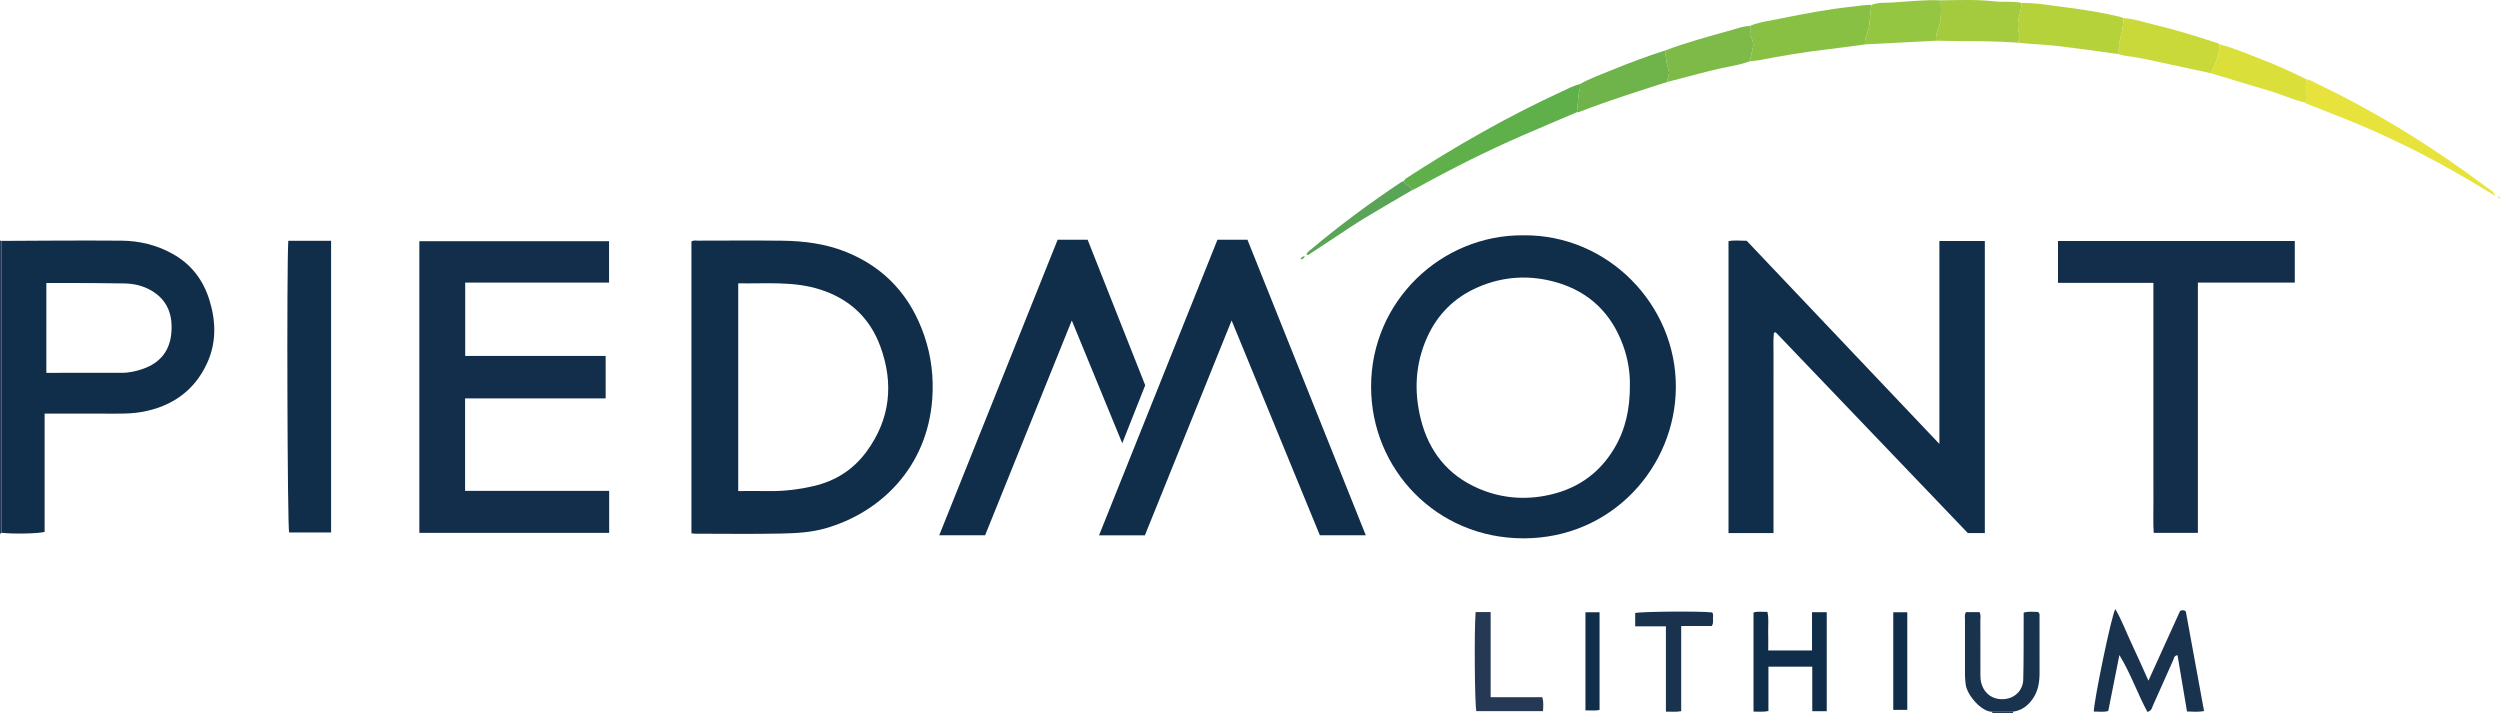 <?xml version="1.0" encoding="iso-8859-1"?>
<!-- Generator: Adobe Illustrator 27.0.0, SVG Export Plug-In . SVG Version: 6.00 Build 0)  -->
<svg version="1.1" id="Layer_1" xmlns="http://www.w3.org/2000/svg" xmlns:xlink="http://www.w3.org/1999/xlink" x="0px" y="0px"
	 viewBox="0 0 1517.384 433.045" style="enable-background:new 0 0 1517.384 433.045;" xml:space="preserve">
<g>
	<path style="fill:#263954;" d="M1.015,323.365c-0.338,0.227-0.677,0.453-1.015,0.68c0-59.333,0-118.667,0-178
		c0.337,0.055,0.675,0.111,1.012,0.166C1.013,205.262,1.014,264.314,1.015,323.365z"/>
	<path style="fill:#263954;" d="M1221.692,431.961c0.103,0.361,0.205,0.722,0.308,1.083c-4.333,0-8.667,0-13,0
		c0.089-0.224,0.203-0.443,0.255-0.676c0.024-0.109-0.074-0.245-0.116-0.369C1213.323,431.987,1217.507,431.974,1221.692,431.961z"
		/>
	<path style="fill:#102D4A;" d="M1204.704,323.559c-3.517,0-6.801,0-10.306,0c-38.834-40.578-77.732-81.223-116.63-121.867
		c-0.37,0.109-0.739,0.217-1.109,0.326c-0.485,4.977-0.142,10.01-0.206,15.01c-0.064,4.999-0.014,10-0.014,15
		c0,5.167,0,10.333,0,15.5c0,5,0,10,0,15c0,5.167,0,10.333,0,15.5c0,5,0,10,0,15c0,5.167,0,10.333,0,15.5c0,4.953,0,9.907,0,15.033
		c-9.391,0-18.167,0-27.31,0c0-59.039,0-117.95,0-177.178c3.467-0.773,7.242-0.207,11.032-0.252
		c38.804,40.911,77.536,81.745,116.963,123.313c0-41.592,0-82.266,0-123.169c9.423,0,18.352,0,27.579,0
		C1204.704,205.185,1204.704,264.105,1204.704,323.559z"/>
	<path style="fill:#102D4A;" d="M419.667,323.725c0-59.362,0-118.287,0-177.139c1.364-0.909,2.727-0.525,4.01-0.527
		c16.998-0.026,33.997-0.155,50.992,0.036c13.478,0.152,26.763,1.867,39.36,7.027c23.385,9.579,38.728,26.732,46.916,50.445
		c4.332,12.547,5.859,25.557,4.88,38.727c-3.069,41.252-31.236,68.859-65.037,78.439c-8.66,2.455-17.707,2.928-26.636,3.109
		c-17.324,0.35-34.66,0.105-51.991,0.096C421.507,323.938,420.852,323.83,419.667,323.725z M448.067,171.964
		c0,42.384,0,84.087,0,126.077c6.43,0,12.567-0.072,18.702,0.017c9.17,0.133,18.207-0.994,27.101-3.054
		c13.233-3.065,24.111-9.985,32.153-21.002c14.33-19.629,16.554-41.063,8.37-63.556c-6.325-17.383-18.593-28.886-36.347-34.648
		C481.697,170.492,464.955,172.291,448.067,171.964z"/>
	<path style="fill:#102D4A;" d="M924.819,142.818c51.122-0.409,92.578,42.079,92.35,92.19c-0.219,48.29-38.696,91.713-92.397,91.738
		c-52.862,0.025-92.541-41.849-92.587-92.04C832.138,182.839,874.832,142.303,924.819,142.818z M989.265,233.753
		c0.155-7.529-1.157-16.001-4.166-24.223c-7.051-19.267-20.379-32.272-39.921-38.024c-16.376-4.82-32.854-3.987-48.713,3.07
		c-13.978,6.22-24.08,16.387-30.313,30.283c-7.215,16.084-8.004,32.843-3.748,49.733c4.869,19.32,16.252,33.729,34.679,41.776
		c12.745,5.566,26.2,7.115,40.013,4.667c18.542-3.286,32.995-12.626,42.697-28.908C986.608,260.69,989.35,248.165,989.265,233.753z"
		/>
	<path style="fill:#122E4B;" d="M369.742,297.925c0,8.951,0,17.076,0,25.515c-38.397,0-76.634,0-115.222,0
		c0-58.892,0-117.78,0-177.035c38.193,0,76.553,0,115.148,0c0,8.274,0,16.519,0,25.112c-29.072,0-58.007,0-87.313,0
		c0,14.89,0,29.441,0,44.509c28.225,0,56.601,0,85.248,0c0,8.766,0,17.028,0,25.771c-28.262,0-56.646,0-85.323,0
		c0,18.873,0,37.269,0,56.128C311.274,297.925,340.332,297.925,369.742,297.925z"/>
	<path style="fill:#102D4A;" d="M1.015,323.365c-0.001-59.051-0.002-118.102-0.003-177.154c10.491-0.057,20.983-0.142,31.474-0.164
		c13.828-0.028,27.657-0.117,41.483,0.032c10.789,0.116,21.003,2.621,30.548,7.863c11.561,6.349,18.846,15.957,22.675,28.44
		c3.947,12.866,4.144,25.76-1.482,38.008c-7.692,16.747-21.3,26.293-39.366,29.609c-5.27,0.967-10.577,1.079-15.91,1.064
		c-14.308-0.04-28.616-0.014-43.348-0.014c0,24.108,0,48.006,0,71.776C23.351,323.924,7.499,324.181,1.015,323.365z M28.132,226.295
		c15.557,0,30.7,0.017,45.842-0.01c4.537-0.008,8.924-1.015,13.163-2.533c9.838-3.523,15.675-10.533,16.782-20.905
		c1.2-11.243-1.973-20.808-12.436-26.713c-4.845-2.735-10.238-3.982-15.744-4.096c-12.151-0.252-24.308-0.216-36.463-0.286
		c-3.628-0.021-7.256-0.003-11.144-0.003C28.132,189.992,28.132,207.886,28.132,226.295z"/>
	<path style="fill:#102D4A;" d="M747.534,194.511c-17.736,43.941-35.199,87.203-52.636,130.404c-9.366,0-18.336,0-27.832,0
		c24.029-59.982,47.939-119.668,71.867-179.398c6.119,0,11.912,0,18.215,0c23.871,59.615,47.79,119.349,71.821,179.365
		c-9.367,0-18.336,0-27.881,0C783.413,281.856,765.653,238.622,747.534,194.511z"/>
	<path style="fill:#122E4B;" d="M1392.833,146.277c0,8.544,0,16.675,0,25.244c-19.515,0-38.923,0-58.82,0
		c0,50.805,0,101.177,0,151.89c-9.057,0-17.636,0-26.823,0c-0.39-6.06-0.116-12.314-0.165-18.551
		c-0.05-6.329-0.011-12.658-0.011-18.987s0-12.658,0-18.987s0-12.658,0-18.987c0-6.329,0-12.658,0-18.987c0-6.329,0-12.658,0-18.987
		c0-6.329,0-12.658,0-18.987c0-6.287,0-12.573,0-19.261c-19.558,0-38.629,0-57.907,0c0-8.661,0-16.909,0-25.398
		C1296.958,146.277,1344.678,146.277,1392.833,146.277z"/>
	<path style="fill:#102D4A;" d="M597.91,324.894c-9.494,0-18.469,0-27.84,0c24.043-60.01,47.977-119.749,71.864-179.369
		c6.298,0,12.091,0,18.208,0c11.653,29.452,23.287,58.854,34.944,88.314c-4.518,11.407-9.015,22.762-13.934,35.185
		c-10.349-25.18-20.317-49.432-30.621-74.501C632.825,238.389,615.403,281.554,597.91,324.894z"/>
	<path style="fill:#102D4A;" d="M174.984,146.139c8.803,0,17.244,0,25.975,0c0,59.027,0,117.896,0,177.027
		c-8.581,0-17.014,0-25.478,0C174.441,319.415,173.95,163.018,174.984,146.139z"/>
	<path style="fill:#19324E;" d="M1303.999,413.134c6.76-14.88,13.049-28.724,19.215-42.299c1.326-0.639,2.26-0.694,3.467,0.244
		c3.645,19.908,7.342,40.095,11.081,60.513c-3.537,0.625-6.784,0.377-10.356,0.231c-1.934-11.488-3.828-22.736-5.746-34.133
		c-2.096,0.17-2.163,1.967-2.699,3.154c-4.087,9.057-8.043,18.172-12.158,27.216c-0.638,1.401-0.737,3.359-3.426,4.044
		c-6.013-11.083-10.104-23.265-17.006-34.527c-2.237,11.257-4.475,22.513-6.749,33.954c-2.934,0.841-5.866,0.307-8.792,0.356
		c0.136-6.941,10.805-58.706,13.071-62.196c4.075,6.981,6.701,14.25,9.983,21.175
		C1297.211,397.887,1300.321,405.01,1303.999,413.134z"/>
	<path style="fill:#88C043;" d="M1131.997,26.943c-7.524,0.996-15.035,2.1-22.574,2.965c-14.107,1.619-28.087,3.994-42.025,6.662
		c-1.772,0.339-3.597,0.407-5.397,0.6c0.665-2.822,1.451-5.623,1.958-8.473c0.411-2.311-0.017-4.611-1.424-6.546
		c-1.486-2.044,1.541-4.457-0.648-6.366c6.137-2.528,12.73-3.27,19.141-4.587c14.586-2.998,29.234-5.731,44.075-7.273
		c3.624-0.376,7.21-1.101,10.879-0.955c-1.069,4.768-0.766,9.693-1.833,14.5C1133.447,20.627,1131.501,23.525,1131.997,26.943z"/>
	<path style="fill:#B5D23B;" d="M1227.004,1.768c8.935-0.068,17.726,1.511,26.53,2.633c10.957,1.396,21.894,3.13,32.669,5.677
		c0.953,0.225,1.866,0.62,2.798,0.937c-0.448,3.238-0.529,6.583-1.437,9.687c-1.175,4.02-1.782,8.015-1.574,12.166
		c-7.825-1.083-15.643-2.226-23.478-3.231c-7.214-0.925-14.429-1.944-21.676-2.462c-5.286-0.377-10.576-0.647-15.84-1.282
		c-0.196-1.515,1.473-2.627,0.848-4.269c-1.923-5.054-0.837-10.095,0.482-15.009C1226.768,4.97,1226.93,3.405,1227.004,1.768z"/>
	<path style="fill:#5FAF4A;" d="M957.005,68.146c-10.826,4.622-21.676,9.189-32.474,13.877
		c-21.803,9.467-43.018,20.126-63.825,31.609c-1.158,0.639-2.377,1.166-3.568,1.745c-0.895-2.637-4.2-2.923-5.264-5.395
		c0.552-0.604,1.006-1.358,1.67-1.79c30.284-19.723,61.648-37.52,94.469-52.687c3.576-1.653,7.098-3.54,10.978-4.494
		c-0.022,0.973,0.168,2.009-0.1,2.908C957.503,58.569,957.998,63.455,957.005,68.146z"/>
	<path style="fill:#102D4A;" d="M1108.747,371.585c0,20.031,0,39.925,0,60.091c-2.79,0-5.532,0-8.784,0c0-8.882,0-17.78,0-27.035
		c-9.037,0-17.579,0-26.612,0c0,8.962,0,17.868,0,26.919c-3.212,0.661-5.977,0.303-9.046,0.349c0-20.109,0-40.01,0-60.151
		c2.58-0.874,5.356-0.234,8.423-0.406c0.955,4.063,0.376,8.018,0.478,11.919c0.099,3.783,0.021,7.571,0.021,11.524
		c9.02,0,17.581,0,26.581,0c0-7.814,0-15.398,0-23.21C1102.991,371.585,1105.738,371.585,1108.747,371.585z"/>
	<path style="fill:#19324E;" d="M1221.692,431.961c-4.184,0.013-8.369,0.026-12.553,0.039c-6.591,0.081-15.296-10.281-16.049-16.543
		c-0.238-1.979-0.432-3.977-0.44-5.967c-0.041-11.164-0.034-22.328-0.002-33.492c0.004-1.461-0.43-3.014,0.663-4.462
		c2.696,0,5.467,0,8.185,0c0.91,1.765,0.491,3.451,0.498,5.067c0.043,10.831,0.025,21.662,0.021,32.493
		c-0.001,1.831,0.043,3.629,0.534,5.438c1.811,6.674,7.209,10.433,14.203,9.76c6.259-0.602,11.094-5.318,11.268-11.863
		c0.311-11.654,0.195-23.32,0.254-34.981c0.009-1.813,0.001-3.626,0.001-5.617c3.165-0.935,6.085-0.401,8.698-0.414
		c1.255,1.004,0.927,2.078,0.929,3.027c0.023,11.331,0.013,22.661,0.015,33.992c0.001,5.758-0.895,11.264-4.383,16.076
		C1230.581,428.589,1226.793,431.313,1221.692,431.961z"/>
	<path style="fill:#C9D939;" d="M1285.99,32.868c-0.208-4.151,0.399-8.147,1.574-12.166c0.907-3.104,0.988-6.449,1.437-9.687
		c6.485,0.393,12.59,2.568,18.843,4.043c12.697,2.996,25.132,6.896,37.528,10.933c0.632,0.206,1.285,0.295,1.689,0.897
		c0.063,6.378-2.393,12.012-5.187,17.545c-8.571-1.852-17.143-3.696-25.712-5.558c-8.73-1.897-17.435-3.916-26.315-5.04
		C1288.542,33.671,1287.275,33.198,1285.99,32.868z"/>
	<path style="fill:#A4CB3E;" d="M1227.004,1.768c-0.074,1.637-0.236,3.201-0.678,4.847c-1.319,4.914-2.405,9.955-0.482,15.009
		c0.625,1.642-1.044,2.755-0.848,4.269c-11.701-0.844-23.422-0.903-35.144-0.954c-4.952-0.021-9.904-0.15-14.856-0.231
		c0.106-1.775-0.037-3.491,0.749-5.277c2.558-5.816,2.51-12.033,2.257-18.241c-0.013-0.328-0.004-0.658-0.005-0.987
		c10.914-0.148,21.828-0.602,32.722,0.628C1216.122,1.444,1221.625,0.548,1227.004,1.768z"/>
	<path style="fill:#7EBA48;" d="M1061.887,15.785c2.189,1.909-0.838,4.322,0.648,6.366c1.407,1.935,1.835,4.235,1.424,6.546
		c-0.507,2.85-1.293,5.651-1.958,8.473c-5.419,2.148-11.186,2.909-16.828,4.137c-11.158,2.43-22.107,5.665-33.18,8.417
		c-0.112-2.431,1.671-4.602,0.799-7.184c-1.307-3.872-1.887-7.896-1.936-11.989c13.206-4.961,26.827-8.579,40.386-12.385
		C1054.734,17.188,1058.176,15.843,1061.887,15.785z"/>
	<path style="fill:#94C642;" d="M1177.996,0.205c0.001,0.329-0.008,0.658,0.005,0.987c0.253,6.208,0.301,12.425-2.257,18.241
		c-0.785,1.786-0.642,3.502-0.749,5.277c-14.333,0.745-28.666,1.489-42.998,2.234c-0.496-3.418,1.45-6.316,2.151-9.473
		c1.067-4.807,0.764-9.732,1.833-14.5c3.921-1.624,8.169-1.197,12.201-1.429C1158.107,0.972,1168.022-0.237,1177.996,0.205z"/>
	<path style="fill:#E7E33C;" d="M1399.993,48.162c2.209,0.242,4.005,1.516,5.93,2.434c36.418,17.359,70.541,38.491,102.802,62.67
		c2.135,1.6,4.695,2.753,5.835,5.595c-5.628-3.358-11.244-6.737-16.887-10.069c-23.194-13.694-47.254-25.648-72.205-35.793
		c-8.135-3.307-16.333-6.456-24.5-9.683c-0.755-0.298-1.641-0.377-2.116-1.182c2.296-1.608,1.392-4.132,0.984-5.895
		C1399.184,53.421,1399.591,50.843,1399.993,48.162z"/>
	<path style="fill:#6EB44A;" d="M1010.857,30.552c0.049,4.093,0.629,8.116,1.936,11.989c0.871,2.582-0.911,4.753-0.799,7.184
		c-17.471,5.622-34.998,11.082-52.125,17.711c-0.943,0.365-1.849,0.71-2.862,0.71c0.993-4.691,0.498-9.577,1.886-14.227
		c0.268-0.899,0.079-1.935,0.1-2.908c6.176-3.501,12.868-5.836,19.396-8.534C989.05,38.069,999.88,34.108,1010.857,30.552z"/>
	<path style="fill:#DBDF3A;" d="M1399.993,48.162c-0.402,2.68-0.81,5.259-0.157,8.078c0.408,1.763,1.312,4.287-0.984,5.895
		c-7.409-1.633-14.27-4.935-21.526-7.054c-11.843-3.46-23.637-7.089-35.452-10.647c2.794-5.534,5.249-11.167,5.187-17.545
		c8.038,1.91,15.55,5.317,23.243,8.2C1380.442,38.889,1390.278,43.394,1399.993,48.162z"/>
	<path style="fill:#19324E;" d="M992.477,380.146c0-3.207,0-5.65,0-8.077c3.51-0.92,39.719-1.191,46.666-0.361
		c1.013,1.12,0.533,2.515,0.55,3.788c0.017,1.293,0.344,2.65-0.647,4.439c-5.933,0-12.166,0-18.64,0c0,17.479,0,34.406,0,51.714
		c-3.091,0.592-5.978,0.223-9.274,0.275c0-17.306,0-34.347,0-51.777C1004.827,380.146,998.913,380.146,992.477,380.146z"/>
	<path style="fill:#263954;" d="M895.624,371.503c3.056,0,5.827,0,9.132,0c0,17.119,0,34.17,0,51.656c10.756,0,20.998,0,31.317,0
		c0.985,2.966,0.555,5.559,0.461,8.485c-13.599,0-27.008,0-40.454,0C895.105,428.179,894.709,383.923,895.624,371.503z"/>
	<path style="fill:#102D4A;" d="M962.299,371.613c3.074,0,5.69,0,8.558,0c0,19.79,0,39.375,0,59.295
		c-2.691,0.592-5.471,0.193-8.558,0.258C962.299,411.347,962.299,391.624,962.299,371.613z"/>
	<path style="fill:#102D4A;" d="M1149.123,371.597c2.914,0,5.526,0,8.512,0c0,19.689,0,39.359,0,59.257c-2.733,0-5.479,0-8.512,0
		C1149.123,411.235,1149.123,391.682,1149.123,371.597z"/>
	<path style="fill:#59A456;" d="M851.874,109.982c1.064,2.472,4.369,2.758,5.264,5.395c-9.567,5.615-19.193,11.13-28.679,16.879
		c-6.032,3.656-11.863,7.645-17.768,11.51c-5.141,3.365-10.248,6.781-15.397,10.132c-0.614,0.399-1.183,1.28-2.254,0.619
		c0.314-1.59,1.699-2.319,2.754-3.202c17.596-14.735,36.006-28.383,55.138-41.056C851.192,110.086,851.558,110.071,851.874,109.982z
		"/>
	<path style="fill:#59A456;" d="M789.343,157.431c0.502-1.142,1.039-1.929,2.691-1.911
		C791.381,156.631,790.858,157.433,789.343,157.431z"/>
	<path style="fill:#E7E33C;" d="M1515.936,119.341c1.074-0.052,1.367,0.249,1.448,0.824
		C1516.576,120.859,1516.326,120.22,1515.936,119.341z"/>
</g>
</svg>
